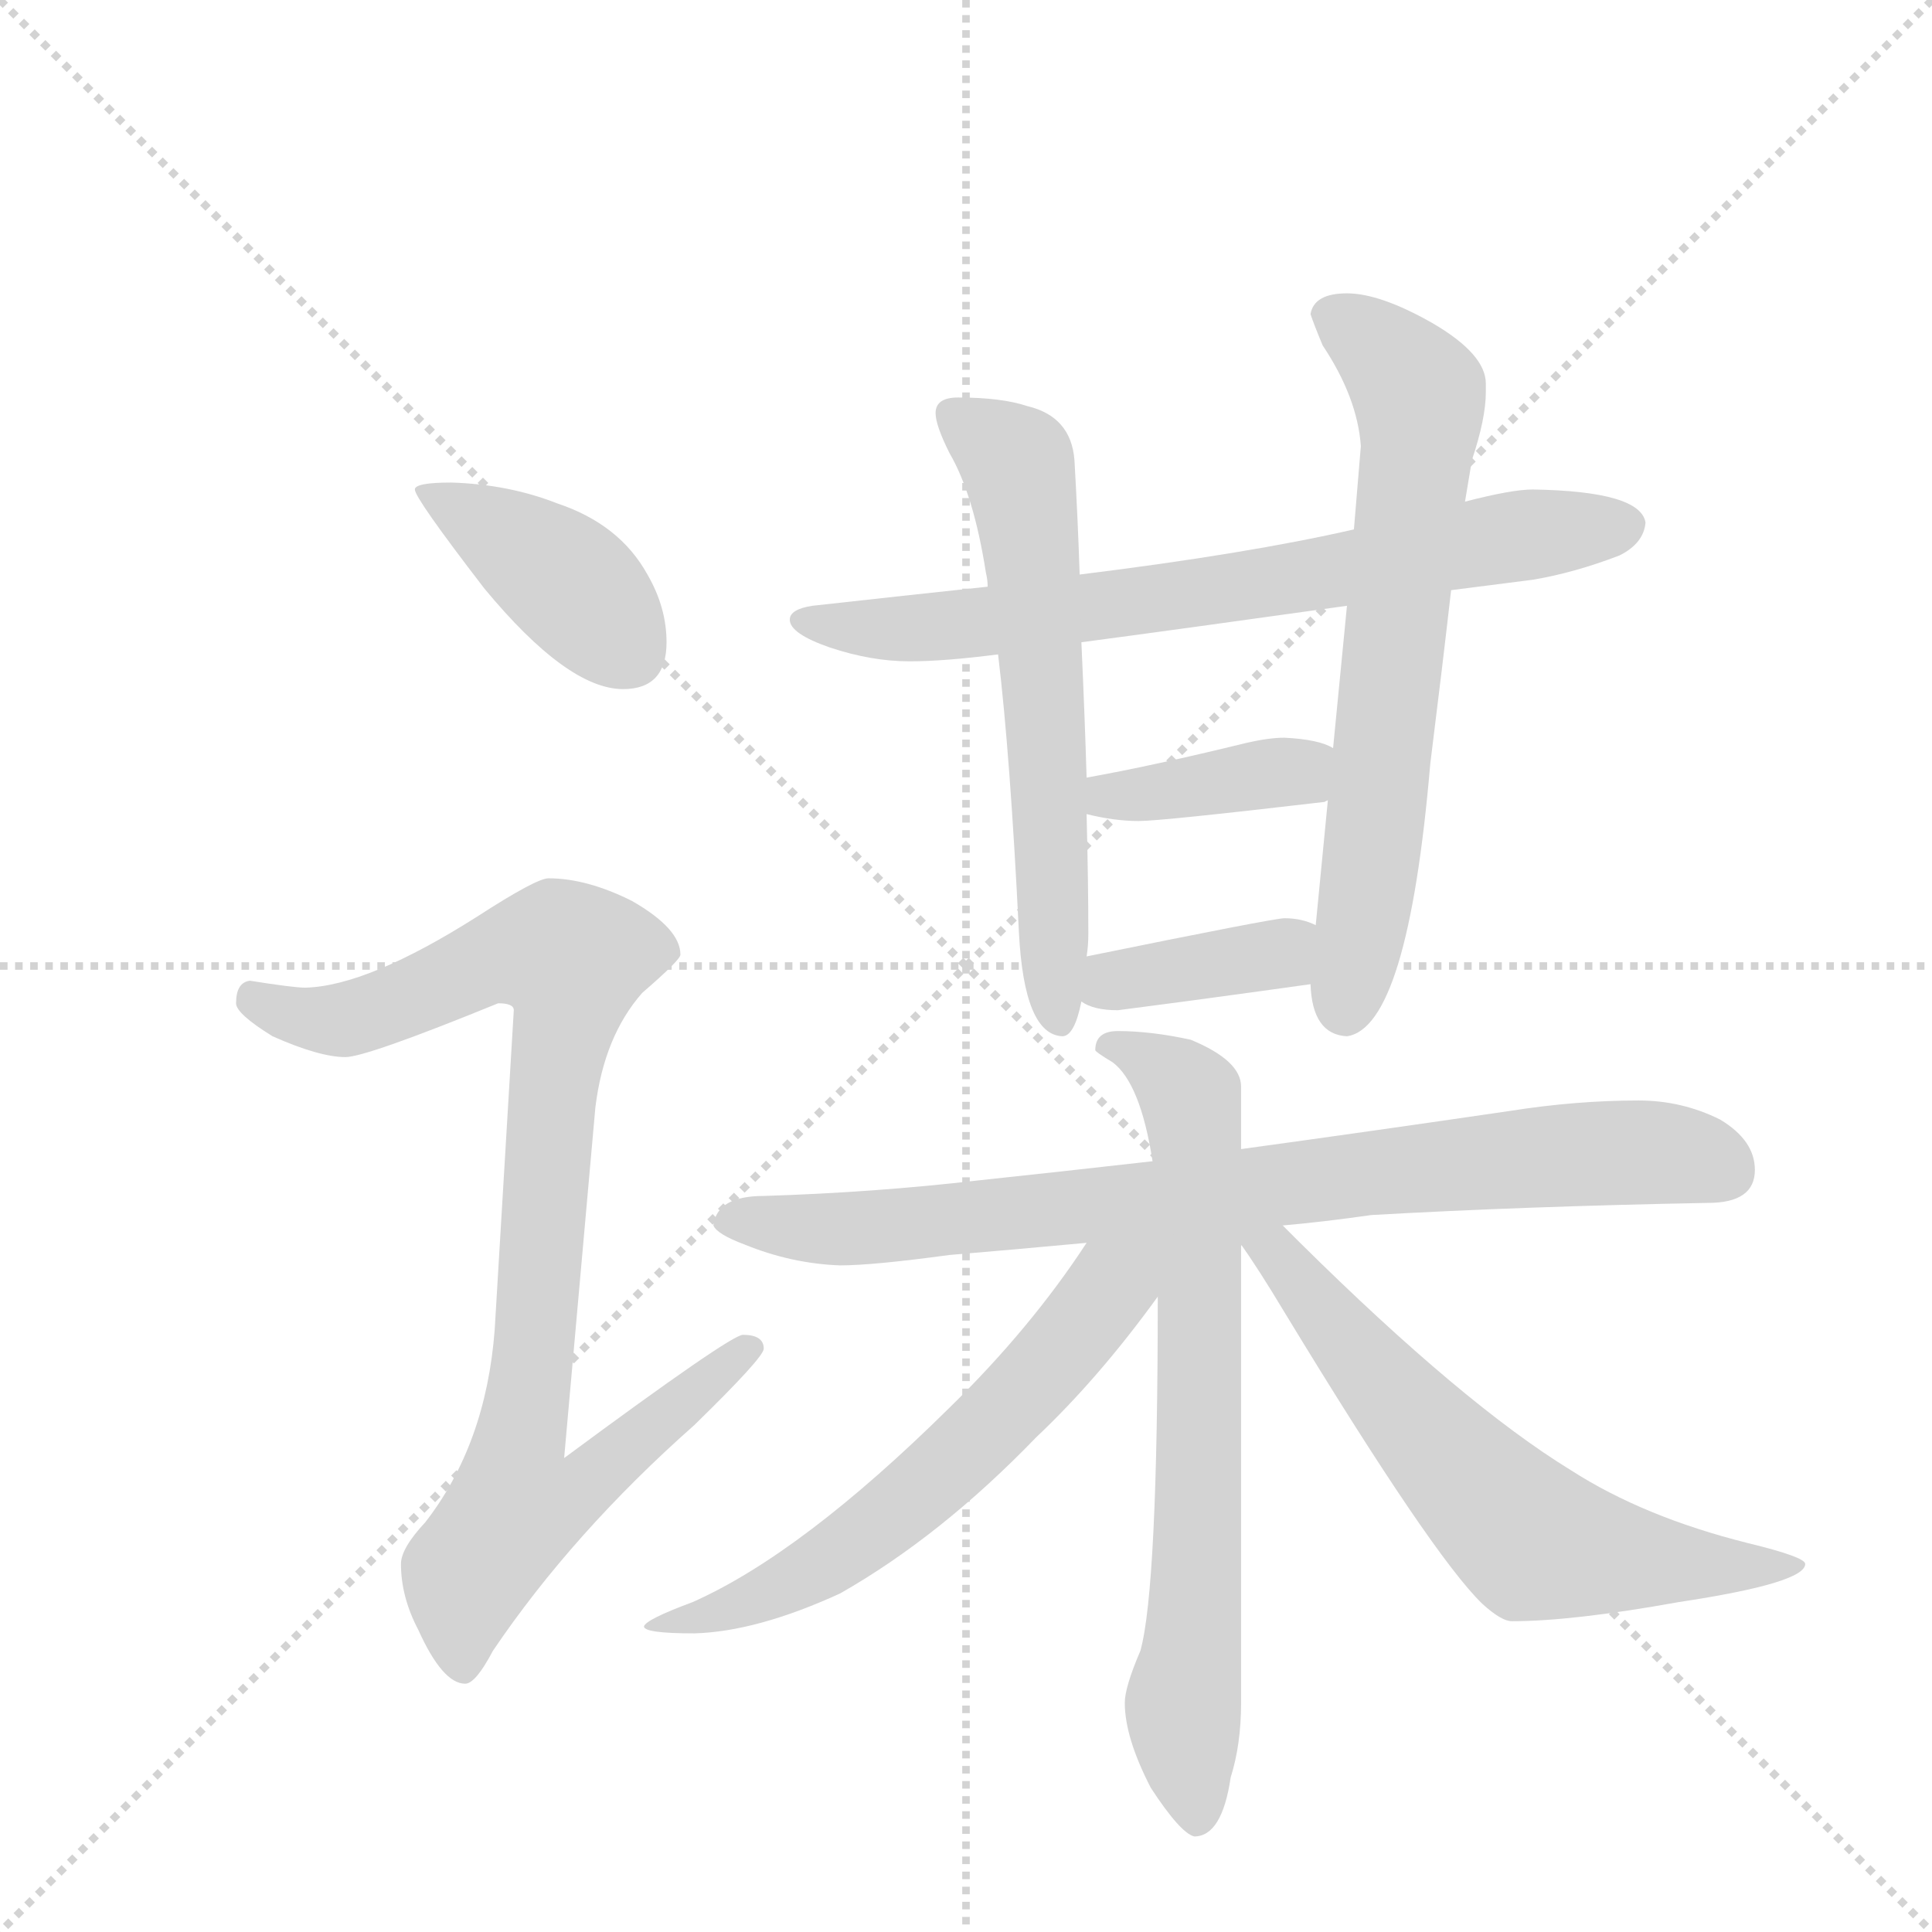 <svg version="1.1" viewBox="0 0 1024 1024" xmlns="http://www.w3.org/2000/svg">
  <g stroke="lightgray" stroke-dasharray="1,1" stroke-width="1" transform="scale(4, 4)">
    <line x1="0" y1="0" x2="256" y2="256"></line>
    <line x1="256" y1="0" x2="0" y2="256"></line>
    <line x1="128" y1="0" x2="128" y2="256"></line>
    <line x1="0" y1="128" x2="256" y2="128"></line>
  </g>
  <g transform="scale(0.92, -0.92) translate(60, -900)">
    <style type="text/css">
      
        @keyframes keyframes0 {
          from {
            stroke: blue;
            stroke-dashoffset: 408;
            stroke-width: 128;
          }
          57% {
            animation-timing-function: step-end;
            stroke: blue;
            stroke-dashoffset: 0;
            stroke-width: 128;
          }
          to {
            stroke: black;
            stroke-width: 1024;
          }
        }
        #make-me-a-hanzi-animation-0 {
          animation: keyframes0 0.582s both;
          animation-delay: 0s;
          animation-timing-function: linear;
        }
      
        @keyframes keyframes1 {
          from {
            stroke: blue;
            stroke-dashoffset: 935;
            stroke-width: 128;
          }
          75% {
            animation-timing-function: step-end;
            stroke: blue;
            stroke-dashoffset: 0;
            stroke-width: 128;
          }
          to {
            stroke: black;
            stroke-width: 1024;
          }
        }
        #make-me-a-hanzi-animation-1 {
          animation: keyframes1 1.011s both;
          animation-delay: 0.582s;
          animation-timing-function: linear;
        }
      
        @keyframes keyframes2 {
          from {
            stroke: blue;
            stroke-dashoffset: 734;
            stroke-width: 128;
          }
          70% {
            animation-timing-function: step-end;
            stroke: blue;
            stroke-dashoffset: 0;
            stroke-width: 128;
          }
          to {
            stroke: black;
            stroke-width: 1024;
          }
        }
        #make-me-a-hanzi-animation-2 {
          animation: keyframes2 0.847s both;
          animation-delay: 1.593s;
          animation-timing-function: linear;
        }
      
        @keyframes keyframes3 {
          from {
            stroke: blue;
            stroke-dashoffset: 624;
            stroke-width: 128;
          }
          67% {
            animation-timing-function: step-end;
            stroke: blue;
            stroke-dashoffset: 0;
            stroke-width: 128;
          }
          to {
            stroke: black;
            stroke-width: 1024;
          }
        }
        #make-me-a-hanzi-animation-3 {
          animation: keyframes3 0.758s both;
          animation-delay: 2.44s;
          animation-timing-function: linear;
        }
      
        @keyframes keyframes4 {
          from {
            stroke: blue;
            stroke-dashoffset: 685;
            stroke-width: 128;
          }
          69% {
            animation-timing-function: step-end;
            stroke: blue;
            stroke-dashoffset: 0;
            stroke-width: 128;
          }
          to {
            stroke: black;
            stroke-width: 1024;
          }
        }
        #make-me-a-hanzi-animation-4 {
          animation: keyframes4 0.807s both;
          animation-delay: 3.198s;
          animation-timing-function: linear;
        }
      
        @keyframes keyframes5 {
          from {
            stroke: blue;
            stroke-dashoffset: 387;
            stroke-width: 128;
          }
          56% {
            animation-timing-function: step-end;
            stroke: blue;
            stroke-dashoffset: 0;
            stroke-width: 128;
          }
          to {
            stroke: black;
            stroke-width: 1024;
          }
        }
        #make-me-a-hanzi-animation-5 {
          animation: keyframes5 0.565s both;
          animation-delay: 4.006s;
          animation-timing-function: linear;
        }
      
        @keyframes keyframes6 {
          from {
            stroke: blue;
            stroke-dashoffset: 383;
            stroke-width: 128;
          }
          55% {
            animation-timing-function: step-end;
            stroke: blue;
            stroke-dashoffset: 0;
            stroke-width: 128;
          }
          to {
            stroke: black;
            stroke-width: 1024;
          }
        }
        #make-me-a-hanzi-animation-6 {
          animation: keyframes6 0.562s both;
          animation-delay: 4.57s;
          animation-timing-function: linear;
        }
      
        @keyframes keyframes7 {
          from {
            stroke: blue;
            stroke-dashoffset: 836;
            stroke-width: 128;
          }
          73% {
            animation-timing-function: step-end;
            stroke: blue;
            stroke-dashoffset: 0;
            stroke-width: 128;
          }
          to {
            stroke: black;
            stroke-width: 1024;
          }
        }
        #make-me-a-hanzi-animation-7 {
          animation: keyframes7 0.93s both;
          animation-delay: 5.132s;
          animation-timing-function: linear;
        }
      
        @keyframes keyframes8 {
          from {
            stroke: blue;
            stroke-dashoffset: 729;
            stroke-width: 128;
          }
          70% {
            animation-timing-function: step-end;
            stroke: blue;
            stroke-dashoffset: 0;
            stroke-width: 128;
          }
          to {
            stroke: black;
            stroke-width: 1024;
          }
        }
        #make-me-a-hanzi-animation-8 {
          animation: keyframes8 0.843s both;
          animation-delay: 6.063s;
          animation-timing-function: linear;
        }
      
        @keyframes keyframes9 {
          from {
            stroke: blue;
            stroke-dashoffset: 623;
            stroke-width: 128;
          }
          67% {
            animation-timing-function: step-end;
            stroke: blue;
            stroke-dashoffset: 0;
            stroke-width: 128;
          }
          to {
            stroke: black;
            stroke-width: 1024;
          }
        }
        #make-me-a-hanzi-animation-9 {
          animation: keyframes9 0.757s both;
          animation-delay: 6.906s;
          animation-timing-function: linear;
        }
      
        @keyframes keyframes10 {
          from {
            stroke: blue;
            stroke-dashoffset: 650;
            stroke-width: 128;
          }
          68% {
            animation-timing-function: step-end;
            stroke: blue;
            stroke-dashoffset: 0;
            stroke-width: 128;
          }
          to {
            stroke: black;
            stroke-width: 1024;
          }
        }
        #make-me-a-hanzi-animation-10 {
          animation: keyframes10 0.779s both;
          animation-delay: 7.663s;
          animation-timing-function: linear;
        }
      
    </style>
    
      <path d="M 200 622 Q 179 622 179 618 Q 179 613 219 561 Q 267 503 299 503 Q 324 503 324 530 Q 324 550 313 569 Q 297 598 261 610 Q 233 621 200 622 Z" fill="lightgray"></path>
    
      <path d="M 256 394 Q 249 394 215 372 Q 152 332 116 331 Q 109 331 84 335 Q 76 334 76 322 Q 76 316 97 303 Q 124 291 139 291 Q 151 291 227 322 Q 236 322 236 318 L 225 134 Q 220 68 185 23 Q 171 8 171 -1 Q 171 -20 181 -39 Q 195 -70 208 -70 Q 214 -70 224 -51 Q 270 17 340 79 Q 380 118 380 123 Q 380 131 368 131 Q 361 131 265 60 L 283 262 Q 288 303 310 328 Q 332 347 332 350 Q 332 365 304 381 Q 278 394 256 394 Z" fill="lightgray"></path>
    
      <path d="M 823 618 Q 811 618 784 611 L 720 595 Q 659 581 562 569 L 509 562 Q 462 557 408 551 Q 395 549 395 543 Q 395 535 418 527 Q 442 519 464 519 Q 484 519 515 523 L 563 530 Q 616 537 716 551 L 776 560 Q 799 563 823 566 Q 847 570 873 580 Q 887 587 888 599 Q 885 617 823 618 Z" fill="lightgray"></path>
    
      <path d="M 562 569 Q 561 600 559 635 Q 557 660 532 666 Q 517 671 492 671 Q 479 671 479 662 Q 479 655 487 639 Q 501 615 508 570 Q 509 566 509 562 L 515 523 Q 522 465 527 363 Q 530 304 552 303 Q 559 303 563 323 L 566 349 Q 567 355 567 362 Q 567 391 566 431 L 566 452 Q 565 486 563 530 L 562 569 Z" fill="lightgray"></path>
    
      <path d="M 784 611 L 788 635 Q 796 659 796 674 L 796 679 Q 796 696 765 714 Q 735 731 716 731 Q 697 731 695 719 Q 697 713 702 701 Q 722 671 724 643 L 720 595 L 716 551 L 708 469 L 705 439 L 698 367 L 695 333 Q 696 304 716 303 Q 751 308 764 460 Q 771 516 776 560 L 784 611 Z" fill="lightgray"></path>
    
      <path d="M 566 431 Q 582 427 596 427 Q 609 427 703 438 L 705 439 C 734 447 735 456 708 469 Q 700 474 680 475 Q 671 475 658 472 Q 605 459 566 452 C 536 447 537 438 566 431 Z" fill="lightgray"></path>
    
      <path d="M 563 323 Q 570 318 584 318 Q 638 325 695 333 C 725 337 726 355 698 367 Q 690 371 680 371 Q 674 371 566 349 C 537 343 537 337 563 323 Z" fill="lightgray"></path>
    
      <path d="M 884 266 Q 848 266 810 260 Q 728 248 655 238 L 604 231 Q 551 225 504 220 Q 444 213 380 211 Q 353 211 351 194 Q 353 189 369 183 Q 396 172 424 171 Q 443 171 487 177 Q 523 180 566 184 L 679 194 Q 702 196 730 200 Q 818 205 924 207 Q 951 207 951 226 Q 951 243 931 255 Q 909 266 884 266 Z" fill="lightgray"></path>
    
      <path d="M 655 238 L 655 274 Q 655 289 626 301 Q 603 306 584 306 Q 571 306 571 295 Q 571 294 581 288 Q 597 276 604 231 L 607 153 Q 607 -15 597 -51 Q 588 -72 588 -81 Q 588 -101 603 -130 Q 620 -156 628 -158 Q 644 -158 649 -124 Q 655 -105 655 -81 L 655 183 L 655 238 Z" fill="lightgray"></path>
    
      <path d="M 566 184 Q 534 135 487 89 Q 402 5 339 -23 Q 312 -33 311 -37 Q 311 -41 340 -41 Q 376 -40 424 -18 Q 482 15 537 72 Q 573 106 607 153 C 636 192 597 230 566 184 Z" fill="lightgray"></path>
    
      <path d="M 655 183 Q 665 169 680 144 Q 765 4 794 -24 Q 805 -34 811 -34 Q 846 -34 907 -23 Q 980 -12 980 -1 Q 980 3 947 11 Q 887 26 845 53 Q 783 91 689 184 L 679 194 C 655 218 638 208 655 183 Z" fill="lightgray"></path>
    
    
      <clipPath id="make-me-a-hanzi-clip-0">
        <path d="M 200 622 Q 179 622 179 618 Q 179 613 219 561 Q 267 503 299 503 Q 324 503 324 530 Q 324 550 313 569 Q 297 598 261 610 Q 233 621 200 622 Z"></path>
      </clipPath>
      <path clip-path="url(#make-me-a-hanzi-clip-0)" d="M 183 617 L 262 569 L 302 525" fill="none" id="make-me-a-hanzi-animation-0" stroke-dasharray="280 560" stroke-linecap="round"></path>
    
      <clipPath id="make-me-a-hanzi-clip-1">
        <path d="M 256 394 Q 249 394 215 372 Q 152 332 116 331 Q 109 331 84 335 Q 76 334 76 322 Q 76 316 97 303 Q 124 291 139 291 Q 151 291 227 322 Q 236 322 236 318 L 225 134 Q 220 68 185 23 Q 171 8 171 -1 Q 171 -20 181 -39 Q 195 -70 208 -70 Q 214 -70 224 -51 Q 270 17 340 79 Q 380 118 380 123 Q 380 131 368 131 Q 361 131 265 60 L 283 262 Q 288 303 310 328 Q 332 347 332 350 Q 332 365 304 381 Q 278 394 256 394 Z"></path>
      </clipPath>
      <path clip-path="url(#make-me-a-hanzi-clip-1)" d="M 87 324 L 112 314 L 139 313 L 241 352 L 269 347 L 240 70 L 277 67 L 286 56 L 273 40 L 236 29 L 209 -6 L 207 -60" fill="none" id="make-me-a-hanzi-animation-1" stroke-dasharray="807 1614" stroke-linecap="round"></path>
    
      <clipPath id="make-me-a-hanzi-clip-2">
        <path d="M 823 618 Q 811 618 784 611 L 720 595 Q 659 581 562 569 L 509 562 Q 462 557 408 551 Q 395 549 395 543 Q 395 535 418 527 Q 442 519 464 519 Q 484 519 515 523 L 563 530 Q 616 537 716 551 L 776 560 Q 799 563 823 566 Q 847 570 873 580 Q 887 587 888 599 Q 885 617 823 618 Z"></path>
      </clipPath>
      <path clip-path="url(#make-me-a-hanzi-clip-2)" d="M 404 543 L 444 537 L 518 543 L 877 597" fill="none" id="make-me-a-hanzi-animation-2" stroke-dasharray="606 1212" stroke-linecap="round"></path>
    
      <clipPath id="make-me-a-hanzi-clip-3">
        <path d="M 562 569 Q 561 600 559 635 Q 557 660 532 666 Q 517 671 492 671 Q 479 671 479 662 Q 479 655 487 639 Q 501 615 508 570 Q 509 566 509 562 L 515 523 Q 522 465 527 363 Q 530 304 552 303 Q 559 303 563 323 L 566 349 Q 567 355 567 362 Q 567 391 566 431 L 566 452 Q 565 486 563 530 L 562 569 Z"></path>
      </clipPath>
      <path clip-path="url(#make-me-a-hanzi-clip-3)" d="M 490 660 L 519 640 L 528 626 L 540 520 L 550 311" fill="none" id="make-me-a-hanzi-animation-3" stroke-dasharray="496 992" stroke-linecap="round"></path>
    
      <clipPath id="make-me-a-hanzi-clip-4">
        <path d="M 784 611 L 788 635 Q 796 659 796 674 L 796 679 Q 796 696 765 714 Q 735 731 716 731 Q 697 731 695 719 Q 697 713 702 701 Q 722 671 724 643 L 720 595 L 716 551 L 708 469 L 705 439 L 698 367 L 695 333 Q 696 304 716 303 Q 751 308 764 460 Q 771 516 776 560 L 784 611 Z"></path>
      </clipPath>
      <path clip-path="url(#make-me-a-hanzi-clip-4)" d="M 705 719 L 734 700 L 758 672 L 736 449 L 715 317" fill="none" id="make-me-a-hanzi-animation-4" stroke-dasharray="557 1114" stroke-linecap="round"></path>
    
      <clipPath id="make-me-a-hanzi-clip-5">
        <path d="M 566 431 Q 582 427 596 427 Q 609 427 703 438 L 705 439 C 734 447 735 456 708 469 Q 700 474 680 475 Q 671 475 658 472 Q 605 459 566 452 C 536 447 537 438 566 431 Z"></path>
      </clipPath>
      <path clip-path="url(#make-me-a-hanzi-clip-5)" d="M 574 447 L 579 441 L 598 442 L 676 455 L 700 447" fill="none" id="make-me-a-hanzi-animation-5" stroke-dasharray="259 518" stroke-linecap="round"></path>
    
      <clipPath id="make-me-a-hanzi-clip-6">
        <path d="M 563 323 Q 570 318 584 318 Q 638 325 695 333 C 725 337 726 355 698 367 Q 690 371 680 371 Q 674 371 566 349 C 537 343 537 337 563 323 Z"></path>
      </clipPath>
      <path clip-path="url(#make-me-a-hanzi-clip-6)" d="M 571 329 L 583 337 L 677 351 L 691 362" fill="none" id="make-me-a-hanzi-animation-6" stroke-dasharray="255 510" stroke-linecap="round"></path>
    
      <clipPath id="make-me-a-hanzi-clip-7">
        <path d="M 884 266 Q 848 266 810 260 Q 728 248 655 238 L 604 231 Q 551 225 504 220 Q 444 213 380 211 Q 353 211 351 194 Q 353 189 369 183 Q 396 172 424 171 Q 443 171 487 177 Q 523 180 566 184 L 679 194 Q 702 196 730 200 Q 818 205 924 207 Q 951 207 951 226 Q 951 243 931 255 Q 909 266 884 266 Z"></path>
      </clipPath>
      <path clip-path="url(#make-me-a-hanzi-clip-7)" d="M 359 196 L 474 195 L 864 236 L 906 235 L 935 225" fill="none" id="make-me-a-hanzi-animation-7" stroke-dasharray="708 1416" stroke-linecap="round"></path>
    
      <clipPath id="make-me-a-hanzi-clip-8">
        <path d="M 655 238 L 655 274 Q 655 289 626 301 Q 603 306 584 306 Q 571 306 571 295 Q 571 294 581 288 Q 597 276 604 231 L 607 153 Q 607 -15 597 -51 Q 588 -72 588 -81 Q 588 -101 603 -130 Q 620 -156 628 -158 Q 644 -158 649 -124 Q 655 -105 655 -81 L 655 183 L 655 238 Z"></path>
      </clipPath>
      <path clip-path="url(#make-me-a-hanzi-clip-8)" d="M 579 296 L 590 296 L 614 281 L 628 256 L 631 67 L 622 -90 L 630 -148" fill="none" id="make-me-a-hanzi-animation-8" stroke-dasharray="601 1202" stroke-linecap="round"></path>
    
      <clipPath id="make-me-a-hanzi-clip-9">
        <path d="M 566 184 Q 534 135 487 89 Q 402 5 339 -23 Q 312 -33 311 -37 Q 311 -41 340 -41 Q 376 -40 424 -18 Q 482 15 537 72 Q 573 106 607 153 C 636 192 597 230 566 184 Z"></path>
      </clipPath>
      <path clip-path="url(#make-me-a-hanzi-clip-9)" d="M 600 182 L 526 94 L 462 34 L 382 -19 L 316 -36" fill="none" id="make-me-a-hanzi-animation-9" stroke-dasharray="495 990" stroke-linecap="round"></path>
    
      <clipPath id="make-me-a-hanzi-clip-10">
        <path d="M 655 183 Q 665 169 680 144 Q 765 4 794 -24 Q 805 -34 811 -34 Q 846 -34 907 -23 Q 980 -12 980 -1 Q 980 3 947 11 Q 887 26 845 53 Q 783 91 689 184 L 679 194 C 655 218 638 208 655 183 Z"></path>
      </clipPath>
      <path clip-path="url(#make-me-a-hanzi-clip-10)" d="M 661 187 L 675 180 L 758 77 L 823 12 L 917 -3 L 976 -2" fill="none" id="make-me-a-hanzi-animation-10" stroke-dasharray="522 1044" stroke-linecap="round"></path>
    
  </g>
</svg>